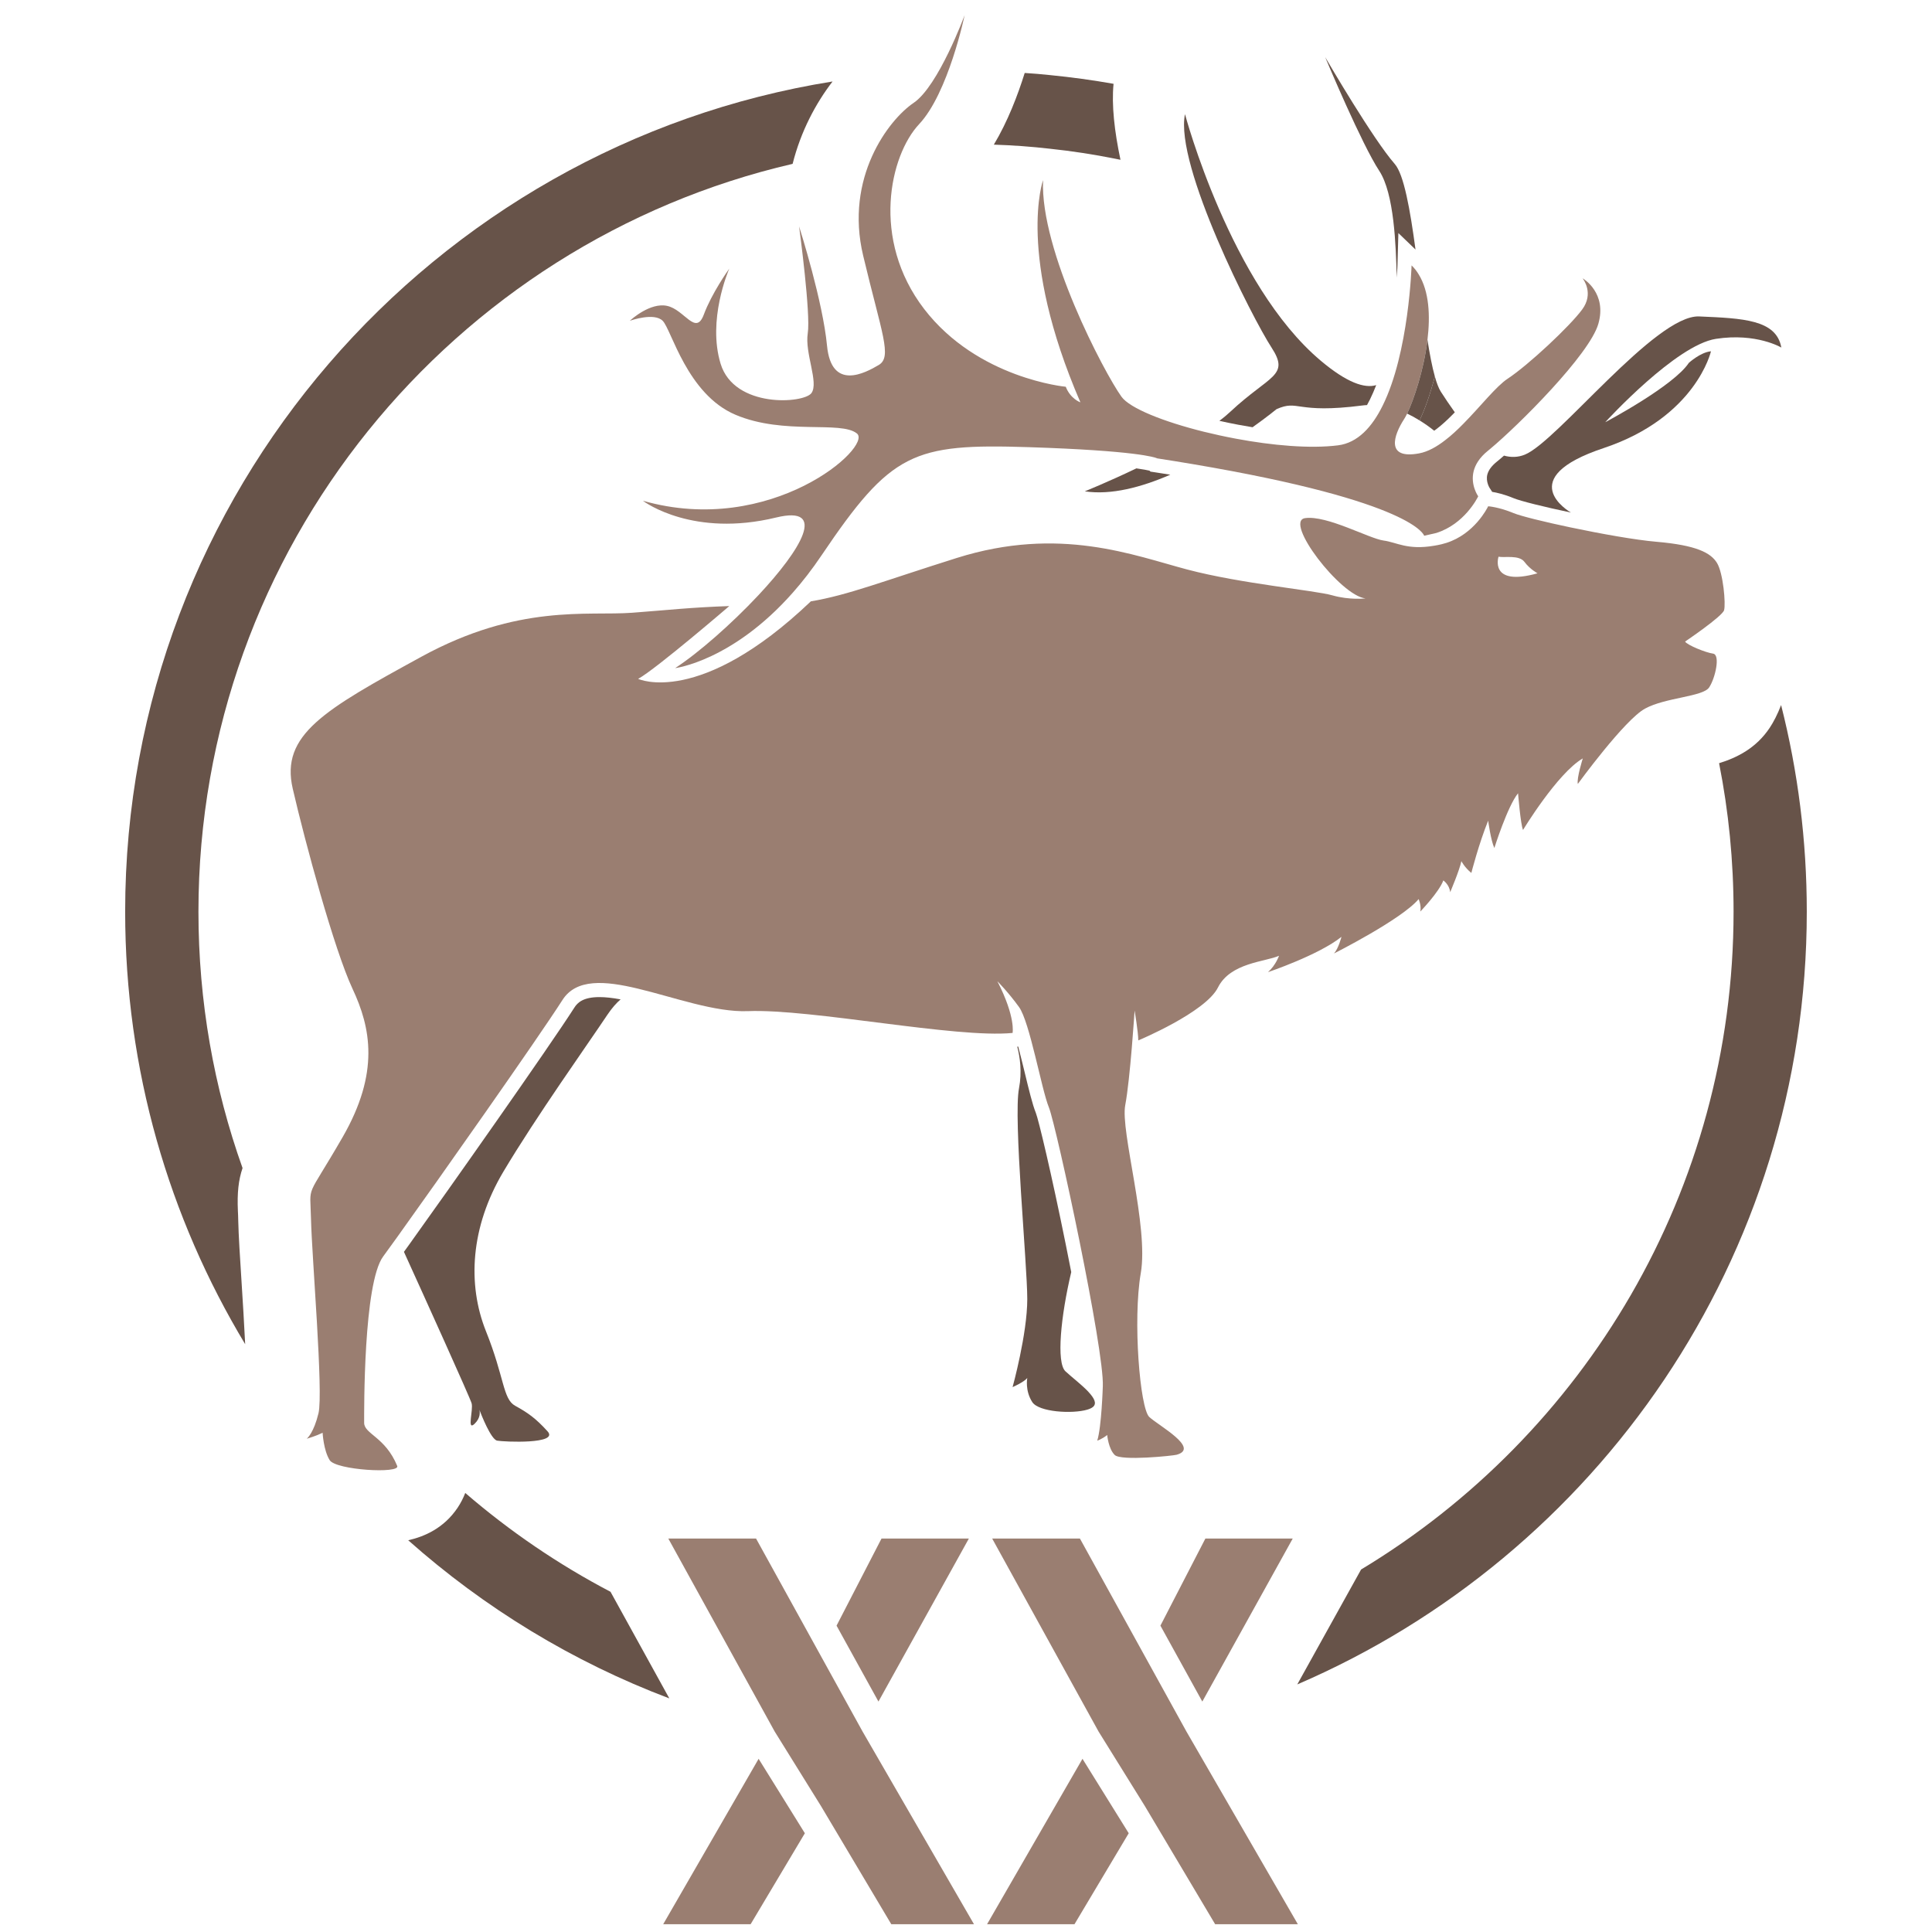 <?xml version="1.0" encoding="utf-8"?>
<!-- Generator: Adobe Illustrator 19.0.0, SVG Export Plug-In . SVG Version: 6.00 Build 0)  -->
<svg version="1.1" id="Layer_1" xmlns="http://www.w3.org/2000/svg" xmlns:xlink="http://www.w3.org/1999/xlink" x="0px" y="0px"
	 viewBox="0 0 2000 2000" style="enable-background:new 0 0 2000 2000;" xml:space="preserve">
<style type="text/css">
	.st0{fill:#9A7E71;}
	.st1{fill:#675349;}
</style>
<g>
	<path class="st0" d="M1777.423,582.755c-6.438-10.518-21.336-18.354-62.583-21.906c-21.756-1.855-57.477-8.252-88.613-14.801
		h-0.052c-27.789-5.822-51.966-11.85-59.235-14.84c-15.465-6.449-26.391-7.117-26.391-7.117l-0.059,0.102
		c-0.824,1.756-14.274,28.67-43.299,37.836c-1.596,0.52-3.303,0.979-5.003,1.395c-2.678,0.625-5.201,1.137-7.578,1.502
		c-27.781,4.738-38.715-3.559-52.326-5.367c-14.847-1.959-58.661-26.4-81.241-23.195c-22.528,3.193,36.758,80.523,62.531,83.1
		c0,0-16.341,1.961-34.389-3.193c-18.041-5.154-94.492-12.02-149.909-26.656c-55.417-14.586-132.332-45.522-238.838-12.012
		c-76.657,24.125-112.436,38.455-151.049,44.902C724.017,732.464,660.61,702.774,660.61,702.774
		c18.658-10.316,94.337-75.371,94.337-75.371l1.288-0.055c-42.019,1.438-64.334,4.176-101.761,6.963
		c-46.396,3.451-117.69-9.439-218.223,45.522c-100.525,55.004-146.097,80.777-133.207,136.605
		c12.89,55.889,42.997,166.721,61.862,207.08c18.923,40.367,28.355,86.771-10.308,153.787
		c-38.664,67.016-33.514,46.395-32.631,85.059c0.876,38.664,12.883,179.35,7.733,200.639c-4.849,19.949-11.397,25.723-12.169,26.395
		c1.081-0.309,9.999-2.994,16.444-6.188c0,0,0.875,18.045,7.32,28.359c6.445,10.305,73.31,14.223,69.903,5.975
		c-12.316-30.055-34.227-33.047-34.227-44.641c0-11.604-0.876-144.602,19.74-172.287c2.84-3.814,7.887-10.775,14.487-20.006
		c41.452-57.736,145.531-205.482,171.105-245.488c14.222-22.217,43.814-19.898,77.997-11.699
		c37.17,8.867,79.799,24.644,114.034,23.301c65.724-2.574,215.228,28.354,273.882,22.58c0,0,3.414-16.139-15.716-53.514
		c0,0,11.191,11.187,22.374,26.656c11.14,15.457,23.198,85.059,30.931,103.924c3.863,9.539,18.511,73.314,31.806,139.041
		c13.045,64.545,24.854,130.941,24.022,149.648c0,0-1.288,42.125-5.769,56.295c0,0,4.481-1.287,10.308-5.822
		c0,0,1.236,14.232,7.733,20.619c6.394,6.496,60.677,0.824,64.179-0.203c24.39-6.863-18.658-30.063-28.348-39.078
		c-9.697-9.021-17.165-100.525-8.814-148.879c8.402-48.303-21.241-146.926-16.084-173.941c5.15-27.117,9.69-97.951,9.69-97.951
		s3.811,22.537,3.811,30.936c0,0,69.595-29.021,82.485-54.795c12.89-25.781,48.971-26.451,63.201-32.84
		c0,0-3.245,9.635-11.39,16.959c0,0,52.378-17.629,76.04-36.549c0,0-3.046,12.063-7.733,17.217c0,0,70.006-35.262,87.635-56.297
		c0,0,2.995,6.857,1.7,12.891c0,0,19.328-20,23.868-32.221c0,0,6.394,4.484,7.056,12.221c0,0,9.653-22.537,11.61-32.172
		c0,0,3.193,6.398,10.308,12.221c0,0,7.733-30.264,17.43-54.133c0,0,2.575,19.951,6.386,28.354c0,0,13.56-43.148,24.545-56.705
		c0,0,2.575,32.219,5.15,37.986c0,0,35.419-58.606,61.861-74.074c0,0-6.497,20.623-5.15,26.445c0,0,48.302-66.396,69.595-77.992
		c21.233-11.604,59.897-12.221,66.342-21.918c6.445-9.685,11.809-33.918,4.076-35.004c-7.732-1.076-26.663-8.807-28.974-12.467
		c0,0,38.458-25.986,40.363-32.435C1786.657,625.284,1783.868,593.272,1777.423,582.755 M1551.27,576.313
		c5.981,1.287,21.241-2.17,26.847,5.356c5.577,7.527,13.508,11.809,13.508,11.809C1541.167,607.655,1551.27,576.313,1551.27,576.313
		"/>
	<path class="st0" d="M1654.576,335.308c-9.175,31.76-82.632,105.01-112.069,129.497c-0.824,0.724-1.597,1.341-2.377,1.96
		c-8.659,7.016-12.883,14.283-14.582,20.883c-3.664,14.48,4.687,26.127,4.687,26.127l-0.052,0.107
		c-0.824,1.754-14.281,28.668-43.306,37.844l-12.574,2.887c0,0-9.072-35.209-239.714-74.182c-11.654-1.965-23.868-3.969-36.655-5.93
		c0,0-0.051-0.053-0.206-0.103c-2.119-0.928-21.138-7.891-132.802-11.5c-119.802-3.862-142.382,5.154-214.559,112.125
		c-9.793,14.537-19.74,27.27-29.585,38.406c-62.641,70.988-121.869,78.205-121.869,78.205
		c24.383-15.877,58.455-45.877,86.193-75.469c44.182-47.225,72.118-93.514,18.246-80.42
		c-85.472,20.717-135.473-15.572-137.85-17.371c132.751,37.941,238.375-56.146,221.57-69.654
		c-16.701-13.5-75.37,1.957-125.629-19.332c-50.266-21.285-66.357-88.307-75.421-97.274c-8.608-8.715-32.064-0.725-34.021-0.051
		c1.7-1.596,21.285-19.184,38.56-15.418c18.041,3.815,29.644,31.549,38.046,8.969c8.042-21.701,25.052-45.777,26.339-47.525
		c-1.03,2.373-22.786,53.199-8.969,98.461c14.178,46.397,86.347,41.242,94.08,30.316c7.733-10.984-7.115-41.248-3.863-61.869
		c3.142-20.049-8.351-105.881-8.976-110.623c1.449,4.537,24.596,77.941,28.922,123.514c4.539,47.015,39.333,28.353,53.511,19.951
		c14.178-8.399,3.201-32.215-16.083-113.108c-19.38-80.889,26.398-140.781,52.172-158.207
		c25.773-17.375,52.841-90.832,52.841-90.832s-16.753,80.516-47.065,112.794c-30.262,32.163-50.215,119.187,5.15,191.357
		c55.468,72.178,146.612,80.523,146.612,80.523c4.849,12.582,15.156,16.139,15.156,16.139
		c-66.291-153.211-38.664-230.074-38.664-230.074c-3.193,72.838,63.157,199.141,81.19,224.252
		c8.564,11.905,43.365,25.824,85.222,36.234c10.668,2.631,21.756,5.051,33.042,7.166c37.84,7.115,77.224,10.574,105.992,6.91
		c20.255-2.576,35.161-18.916,46.028-40.934c27.384-54.953,30.011-145.322,30.011-145.322c2.892,2.785,5.364,5.927,7.372,9.326
		c10.882,17.584,12.118,42.846,9.072,67.736c-3.767,31.395-14.281,62.227-21.028,76.352c-1.192,2.426-2.273,4.387-3.149,5.725
		c-10.926,16.801-19.328,41.912,15.465,35.471c9.072-1.656,18.254-6.809,27.12-13.719c6.497-4.951,12.832-10.877,18.916-17.109
		c17.842-18.095,33.874-38.719,45.727-46.498c21.499-14.182,64.187-54.133,77.063-71.561c12.383-16.648,1.397-31.184,0.471-32.371
		C1639.574,288.81,1663.758,303.554,1654.576,335.308"/>
	<path class="st1" d="M1844.031,359.794c0,0-25.773-15.465-67.689-9.018c-41.187,6.344-112.378,83.877-114.6,86.297
		c2.17-1.141,70.838-37.686,86.509-61.402c0,0,12.007-11.026,22.94-12.011c0,0-15.465,68.312-111.149,100.215
		c-93.977,31.299-35.934,65.475-33.866,66.711c-27.782-5.828-51.966-11.854-59.235-14.844c-9.741-4.076-17.68-5.83-22.227-6.549
		l-2.465-3.766c-0.059-0.053-4.437-6.695-2.583-14.119c1.192-4.545,4.429-8.973,9.594-13.152c0.927-0.717,1.854-1.494,2.575-2.111
		c1.442-1.191,3.142-2.682,5.106-4.385c7.115,1.961,14.376,1.913,21.594-1.031c33.514-13.555,135.326-145.016,180.435-143.051
		C1804.08,329.532,1838.866,330.773,1844.031,359.794"/>
	<path class="st1" d="M1506.006,426.813c-0.463,0.516-0.979,0.982-1.441,1.494c-6.394,6.543-12.066,11.697-17.423,15.773
		c-0.831,0.674-1.655,1.291-2.479,1.81c-4.79-3.867-9.896-7.476-15.156-10.676c0.103-0.258,0.206-0.512,0.36-0.77
		c5.003-10.418,10.83-26.604,15.466-44.806c1.913,6.907,3.973,12.327,6.239,15.884
		C1495.853,412.124,1500.694,419.437,1506.006,426.813"/>
	<path class="st1" d="M1485.332,389.644c-4.636,18.201-10.463,34.385-15.466,44.799c-0.154,0.254-0.258,0.52-0.36,0.778
		c-4.172-2.631-8.454-5.004-12.832-7.069c6.747-14.125,17.268-44.949,21.028-76.344
		C1480.027,366.597,1482.499,379.642,1485.332,389.644"/>
	<path class="st1" d="M1424.654,398.663c-2.016,5.205-4.171,10.209-6.489,14.902c-0.985,2.014-2.016,3.918-3.046,5.774
		c-1.604,0.05-3.193,0.201-4.79,0.414c-69.602,8.965-65.68-6.496-88.878,3.813c0,0-9.432,7.779-24.795,18.713
		c-4.848-0.77-9.748-1.652-14.744-2.574c-6.497-1.236-13.045-2.586-19.593-4.025c4.23-3.193,8.049-6.396,11.396-9.538
		c40.621-37.995,61.862-36.708,42.578-66.343c-19.38-29.641-100.533-188.838-89.592-241.626c0,0,47.014,176.518,140.476,255.185
		C1394.386,396.247,1412.588,402.273,1424.654,398.663"/>
	<path class="st1" d="M1465.334,258.341l-17.739-17.064l-0.927,33.045c0,0.203-0.206,5.054-0.772,13.04
		c-0.875-33.248-2.575-86.912-18.144-110.574c-18.048-27.48-53.769-112.385-55.932-117.639c3.142,5.355,49.59,85.008,72.008,110.578
		C1453.319,180.548,1459.765,216.997,1465.334,258.341"/>
	<path class="st1" d="M1211.494,491.407c-29.747,12.939-61.244,21.346-88.518,17.217c0,0,23.816-9.582,53.408-23.76
		c0,0,0,0.051,0.052,0c7.372,1.029,11.551,1.904,13.611,2.416l0.92,0.936l4.753,0.713
		C1201.076,489.761,1206.329,490.581,1211.494,491.407"/>
	<path class="st1" d="M642.459,1034.556c-4.326,3.715-8.969,8.869-13.758,16.035c-20.623,30.924-73.465,105.006-107.64,162.387
		c-34.131,57.381-37.325,116.664-18.048,164.965c19.379,48.303,17.422,70.266,30.313,77.332
		c12.89,7.059,21.241,12.883,33.513,26.441c12.265,13.51-45.109,10.934-52.172,9.639c-6.401-1.184-16.496-26.957-18.409-31.961
		c0.567,2.223,1.45,8.402-5.047,14.594c-8.145,7.729-1.081-14.232-2.995-21.293c-1.494-5.469-48.971-110.424-70.058-156.775
		c1.545-2.109,3.142-4.375,4.9-6.795c39.642-55.162,145.531-205.385,171.561-246.115c3.201-5.047,9.064-10.818,25.935-10.818
		C626.736,1032.19,633.852,1032.958,642.459,1034.556"/>
	<path class="st1" d="M1126.795,1440.938v-0.053c-6.857-7.324-17.327-15.256-23.824-21.291c-9.69-8.967-4.79-57.371,5.981-102.74
		c-1.802-9.127-3.657-18.662-5.672-28.563c-14.737-72.996-28.246-129.551-31.034-136.404c-3.45-8.453-7.159-23.867-11.492-41.752
		c-1.854-7.635-4.23-17.332-6.703-26.709l-0.979,0.104c2.781,10.625,5.054,26.189,1.802,43.096
		c-6.033,30.936,8.557,182.135,8.557,218.223c0,36.09-15.208,91.086-15.208,91.086s11.809-5.154,15.208-9.432
		c0,0-2.575,12.891,5.15,24.9c6.71,10.412,41.504,12.475,57.072,7.836c2.428-0.725,4.385-1.652,5.673-2.682
		C1135.815,1452.948,1132.666,1447.229,1126.795,1440.938"/>
	<path class="st1" d="M1870.378,943.753c0,358.246-217.509,666.69-527.458,799.967l66.07-118.963
		c230.922-139.156,385.598-392.297,385.598-681.004c0-52.588-5.128-103.969-14.995-153.693
		c18.607-5.728,38.421-15.596,52.437-36.691c3.768-5.652,8.057-13.789,11.758-23.504
		C1861.188,798.347,1870.378,869.995,1870.378,943.753"/>
	<path class="st1" d="M861.874,84.345c-17.415,22.602-32.851,51.535-41.364,85.287c-351.989,81.518-615.085,397.725-615.085,774.125
		c0,93.047,16.054,182.398,45.66,265.424c-4.223,12.432-5.65,25.539-4.819,44.451c0.147,2.787,0.302,6.176,0.375,10.473
		c0.301,14.164,1.81,38.273,3.613,66.225c1.059,16.572,2.486,39.477,3.546,61.174c-78.887-130.941-124.238-284.109-124.238-447.746
		C129.563,510.851,447.339,150.647,861.874,84.345"/>
	<path class="st1" d="M692.88,1758.185c-100.201-37.895-191.588-93.797-270.32-163.715c17.18-3.84,37.14-12.732,51.156-33.676
		c3.237-4.822,5.879-10.02,7.909-15.295c45.881,39.553,96.287,73.986,150.379,102.313L692.88,1758.185z"/>
	<path class="st1" d="M1159.918,165.413c-1.884-0.375-3.693-0.75-5.577-1.129c-22.146-4.443-44.674-7.91-67.505-10.322
		c-19.137-2.186-38.501-3.617-58.014-4.221c14.318-23.883,24.788-51.23,31.946-74.207c8.741,0.525,17.408,1.279,26.067,2.186
		c22.227,2.186,44.226,5.197,65.923,9.039C1150.574,108.456,1153.664,135.958,1159.918,165.413"/>
	<polygon class="st0" points="833.188,1897.767 777.05,1991.929 686.553,1991.929 785.319,1820.716 	"/>
	<polygon class="st0" points="1008.251,1991.929 922.64,1991.929 849.808,1869.499 801.947,1792.448 691.836,1592.716 
		782.671,1592.716 849.543,1713.87 892.915,1792.448 	"/>
	<polygon class="st0" points="1002.961,1592.712 909.366,1761.452 865.994,1682.874 912.53,1592.712 	"/>
	<polygon class="st0" points="1168.453,1897.767 1112.315,1991.929 1021.818,1991.929 1120.585,1820.716 	"/>
	<polygon class="st0" points="1343.517,1991.929 1257.905,1991.929 1185.073,1869.499 1137.213,1792.448 1027.101,1592.716 
		1117.937,1592.716 1184.809,1713.87 1228.181,1792.448 	"/>
	<polygon class="st0" points="1338.227,1592.712 1244.632,1761.452 1201.26,1682.874 1247.796,1592.712 	"/>
</g>
</svg>
